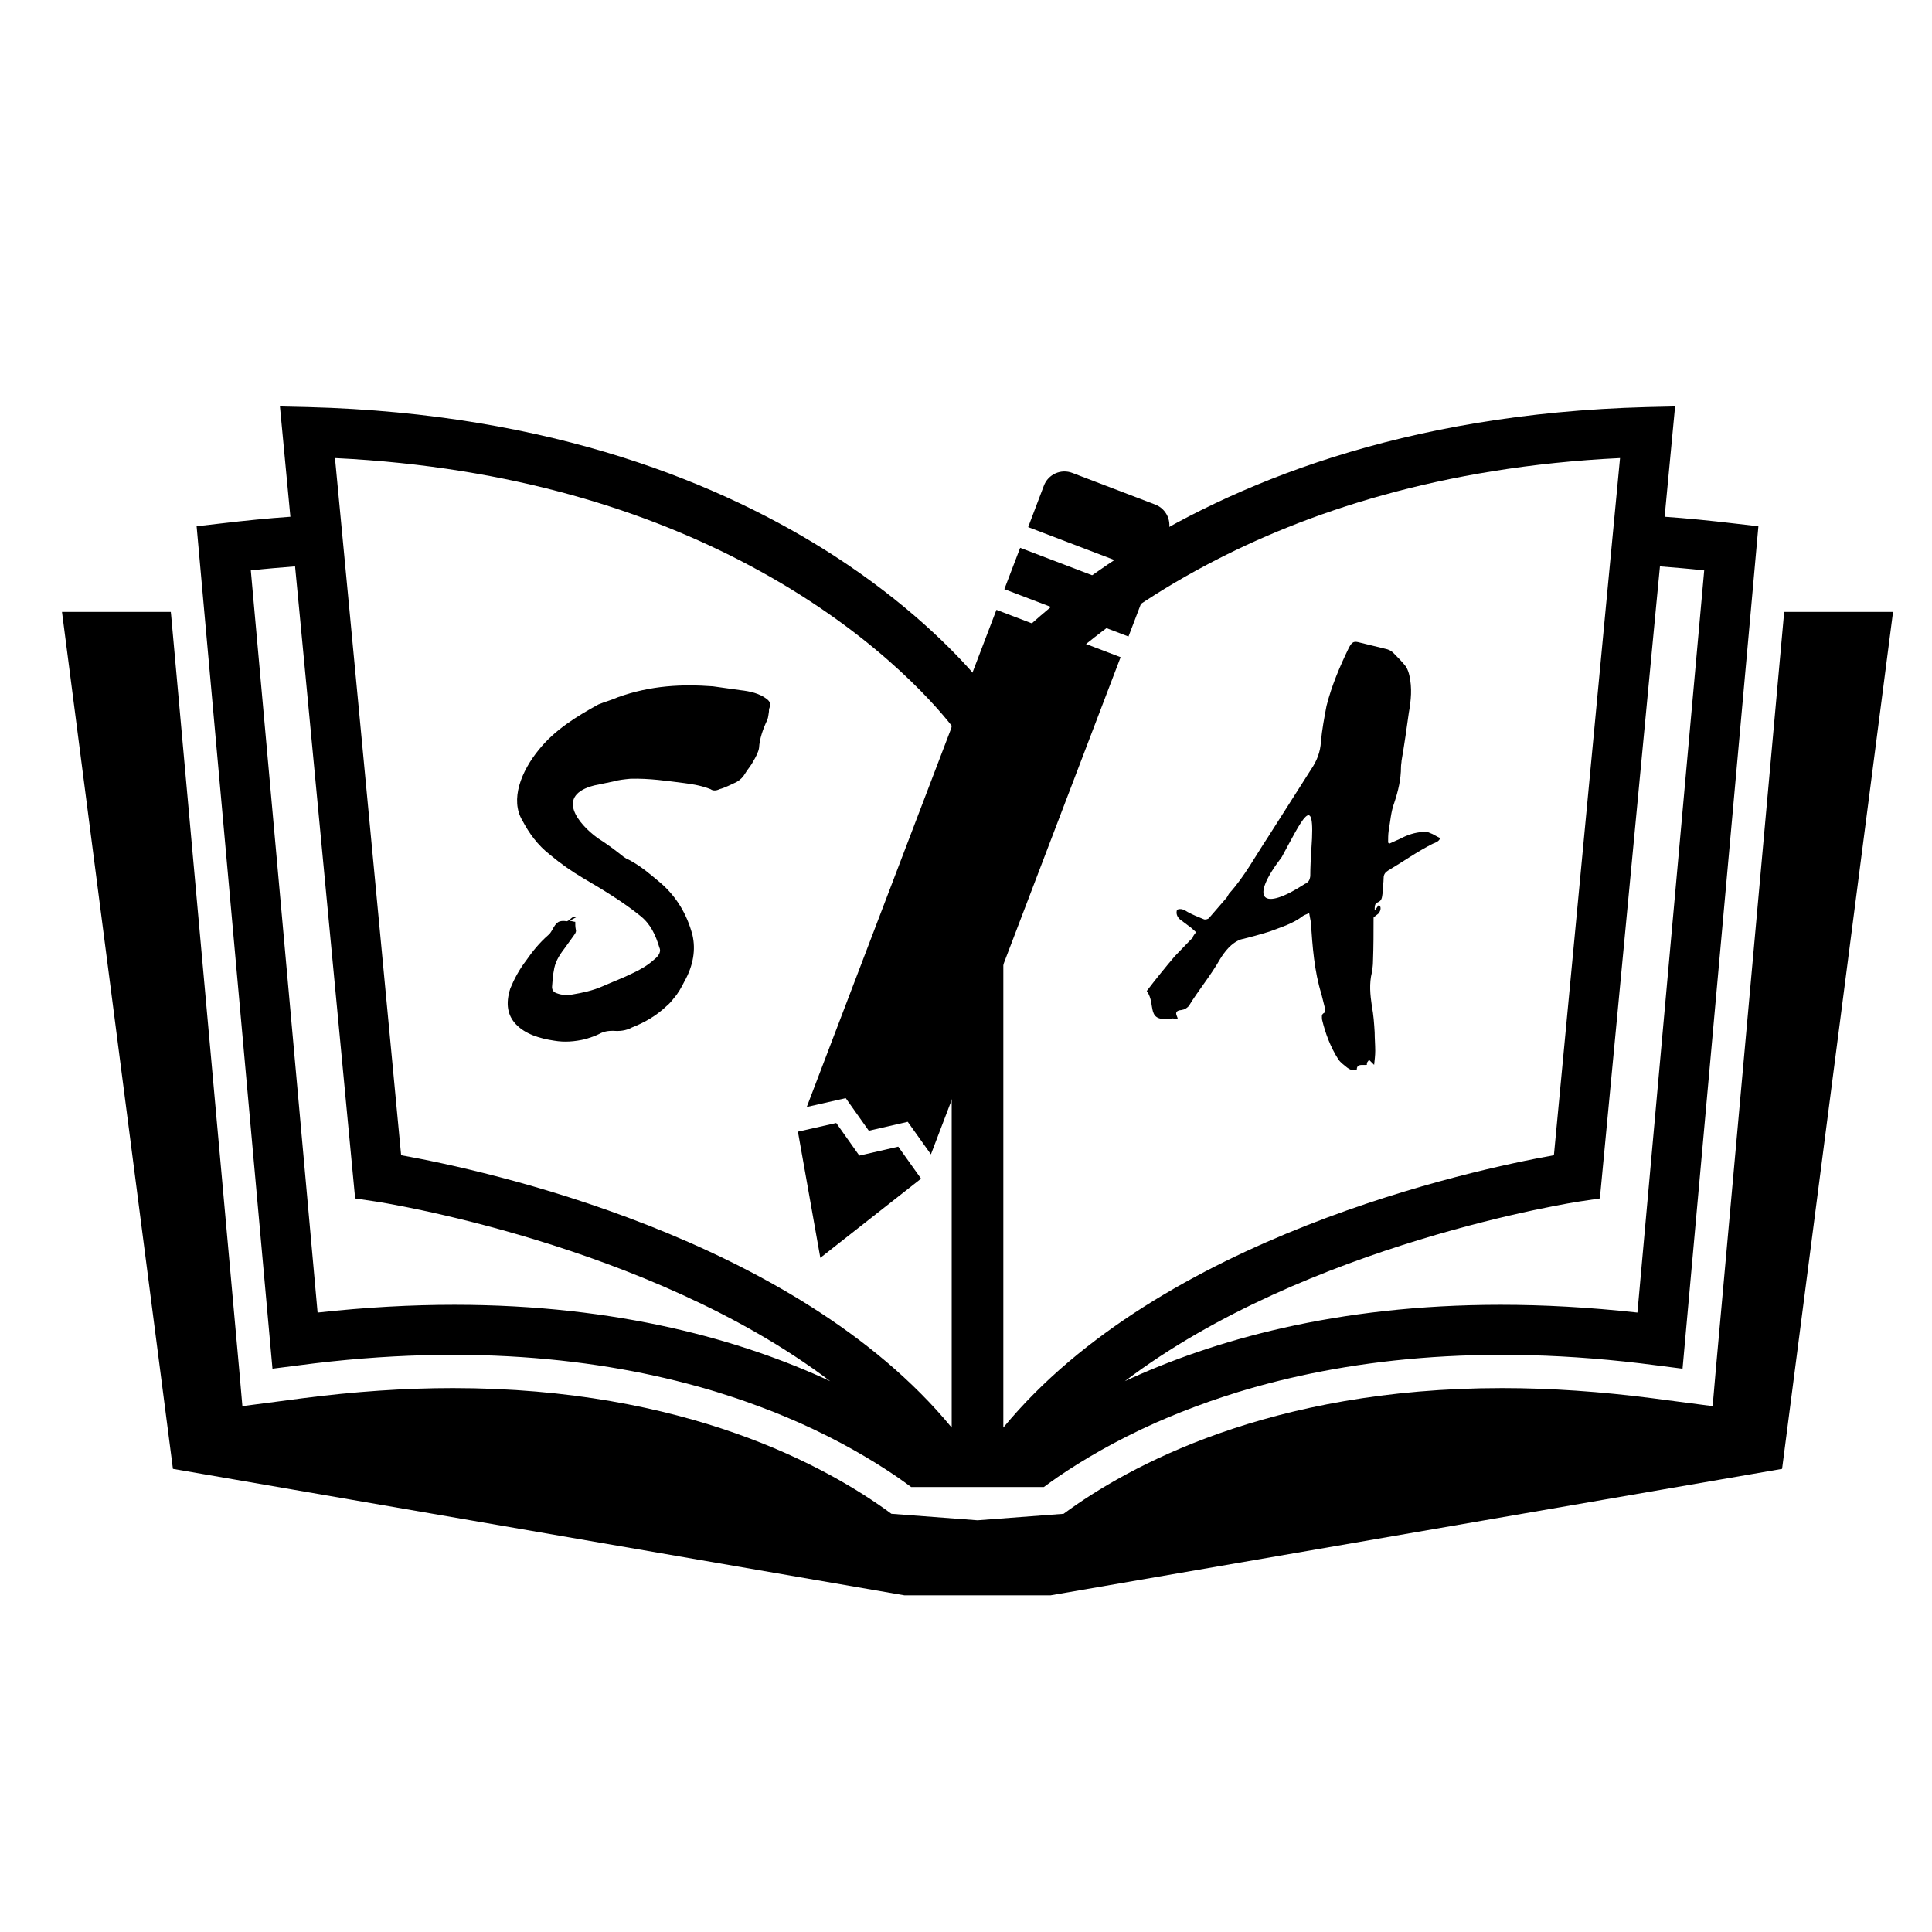 <svg xmlns="http://www.w3.org/2000/svg" xmlns:xlink="http://www.w3.org/1999/xlink" width="500" zoomAndPan="magnify" viewBox="0 0 375 375" height="500" preserveAspectRatio="xMidYMid meet" version="1.0"><defs><g/><clipPath id="0d22968491"><path d="M 12 118 L 367.414 118 L 367.414 309.895 L 12 309.895 Z M 12 118 " clip-rule="nonzero"/></clipPath><clipPath id="cf28b5e9be"><path d="M 38 78.895 L 342 78.895 L 342 289 L 38 289 Z M 38 78.895 " clip-rule="nonzero"/></clipPath><clipPath id="ac6144a377"><path d="M 156 118 L 218 118 L 218 225 L 156 225 Z M 156 118 " clip-rule="nonzero"/></clipPath><clipPath id="e619edde07"><path d="M 109.887 133.934 L 220.098 84.598 L 269.434 194.809 L 159.223 244.145 Z M 109.887 133.934 " clip-rule="nonzero"/></clipPath><clipPath id="73376e4816"><path d="M 109.887 133.934 L 220.098 84.598 L 269.434 194.809 L 159.223 244.145 Z M 109.887 133.934 " clip-rule="nonzero"/></clipPath><clipPath id="daa64b3d45"><path d="M 109.887 133.934 L 220.098 84.598 L 269.434 194.809 L 159.223 244.145 Z M 109.887 133.934 " clip-rule="nonzero"/></clipPath><clipPath id="db1726b8ab"><path d="M 154 217 L 179 217 L 179 245 L 154 245 Z M 154 217 " clip-rule="nonzero"/></clipPath><clipPath id="29e9aebe5c"><path d="M 109.887 133.934 L 220.098 84.598 L 269.434 194.809 L 159.223 244.145 Z M 109.887 133.934 " clip-rule="nonzero"/></clipPath><clipPath id="80f255ad32"><path d="M 109.887 133.934 L 220.098 84.598 L 269.434 194.809 L 159.223 244.145 Z M 109.887 133.934 " clip-rule="nonzero"/></clipPath><clipPath id="dec2eedb96"><path d="M 109.887 133.934 L 220.098 84.598 L 269.434 194.809 L 159.223 244.145 Z M 109.887 133.934 " clip-rule="nonzero"/></clipPath><clipPath id="8c1eab14f6"><path d="M 199 91 L 227 91 L 227 112 L 199 112 Z M 199 91 " clip-rule="nonzero"/></clipPath><clipPath id="a0b8144dfd"><path d="M 109.887 133.934 L 220.098 84.598 L 269.434 194.809 L 159.223 244.145 Z M 109.887 133.934 " clip-rule="nonzero"/></clipPath><clipPath id="731a8970db"><path d="M 109.887 133.934 L 220.098 84.598 L 269.434 194.809 L 159.223 244.145 Z M 109.887 133.934 " clip-rule="nonzero"/></clipPath><clipPath id="ed6a6d55b7"><path d="M 109.887 133.934 L 220.098 84.598 L 269.434 194.809 L 159.223 244.145 Z M 109.887 133.934 " clip-rule="nonzero"/></clipPath><clipPath id="549fb151d9"><path d="M 194 106 L 223 106 L 223 124 L 194 124 Z M 194 106 " clip-rule="nonzero"/></clipPath><clipPath id="96e58f844d"><path d="M 109.887 133.934 L 220.098 84.598 L 269.434 194.809 L 159.223 244.145 Z M 109.887 133.934 " clip-rule="nonzero"/></clipPath><clipPath id="3a0e2561cb"><path d="M 109.887 133.934 L 220.098 84.598 L 269.434 194.809 L 159.223 244.145 Z M 109.887 133.934 " clip-rule="nonzero"/></clipPath><clipPath id="005259e099"><path d="M 109.887 133.934 L 220.098 84.598 L 269.434 194.809 L 159.223 244.145 Z M 109.887 133.934 " clip-rule="nonzero"/></clipPath></defs><g clip-path="url(#0d22968491)"><path fill="#000000" d="M 346.316 118.773 L 346.254 119.371 L 333.004 266.242 L 332.426 272.93 L 325.734 272.059 L 320.746 271.402 C 310.762 270.113 300.949 269.43 291.57 269.43 C 246.324 269.43 218.805 284.715 206.445 293.824 L 189.754 295.086 L 189.715 295.086 L 173.023 293.824 C 160.664 284.715 133.145 269.43 87.902 269.43 C 78.52 269.43 68.707 270.113 58.727 271.402 L 53.734 272.059 L 47.047 272.93 L 46.465 266.242 L 33.215 119.371 L 33.152 118.773 L 12.031 118.773 L 33.566 285.105 L 175.531 309.645 L 203.938 309.645 L 345.902 285.105 L 367.438 118.773 L 346.316 118.773 " fill-opacity="1" fill-rule="nonzero"/></g><g clip-path="url(#cf28b5e9be)"><path fill="#000000" d="M 57.273 109.934 L 58.082 118.359 L 68.934 232.617 L 72.68 233.176 C 73.363 233.258 125.773 241.312 161.141 268.086 C 144.16 260.195 120.121 253.262 88.191 253.262 C 79.848 253.262 71.047 253.738 61.645 254.77 L 49.406 118.773 L 48.684 110.715 C 51.664 110.383 54.5 110.156 57.273 109.934 Z M 145.152 109.578 C 168.656 122 181.098 136.246 184.723 140.867 L 184.723 277.094 C 154.203 240.051 93.738 227.066 77.859 224.23 L 67.73 117.383 L 65.02 88.91 C 99.809 90.59 126.125 99.496 145.152 109.578 Z M 194.746 140.867 C 198.367 136.246 210.812 122 234.316 109.578 C 253.344 99.496 279.66 90.59 314.449 88.91 L 311.738 117.383 L 301.613 224.23 C 285.73 227.066 225.27 240.051 194.746 277.094 Z M 321.387 118.359 L 322.195 109.934 C 324.969 110.156 327.805 110.383 330.785 110.715 L 330.062 118.773 L 317.824 254.77 C 308.426 253.738 299.625 253.262 291.277 253.262 C 259.352 253.262 235.312 260.195 218.332 268.086 C 253.699 241.312 306.105 233.258 306.789 233.176 L 310.535 232.617 Z M 52.887 265.664 L 57.898 265.023 C 92.188 260.484 119.023 264.066 139.086 270.176 C 141.055 270.801 142.961 271.402 144.801 272.059 C 146.645 272.703 148.402 273.387 150.125 274.047 C 151.844 274.734 153.477 275.418 155.07 276.121 C 162.98 279.641 169.316 283.387 174.141 286.68 C 175.117 287.363 176.027 288.008 176.855 288.629 L 202.613 288.629 C 203.441 288.008 204.355 287.363 205.328 286.68 C 210.152 283.387 216.488 279.641 224.395 276.121 C 225.992 275.418 227.629 274.734 229.348 274.047 C 231.066 273.387 232.824 272.703 234.664 272.059 C 236.512 271.402 238.414 270.801 240.383 270.176 C 260.445 264.066 287.281 260.484 321.574 265.023 L 326.582 265.664 L 339.816 118.773 L 341.305 102.145 L 336.625 101.605 C 331.906 101.047 327.391 100.594 323.105 100.301 L 325.133 78.891 L 319.668 79.016 C 272 80.258 238.973 94.051 217.586 107.859 C 203.547 116.949 194.539 126.039 189.754 131.629 L 189.734 131.609 L 189.715 131.629 C 184.93 126.039 175.922 116.949 161.887 107.859 C 140.496 94.051 107.469 80.258 59.801 79.016 L 54.336 78.891 L 56.363 100.301 C 52.078 100.594 47.562 101.047 42.844 101.605 L 38.164 102.145 L 39.656 118.773 L 52.887 265.664 " fill-opacity="1" fill-rule="nonzero"/></g><g clip-path="url(#ac6144a377)"><g clip-path="url(#e619edde07)"><g clip-path="url(#73376e4816)"><g clip-path="url(#daa64b3d45)"><path fill="#000000" d="M 156.59 214.863 L 164.156 213.148 L 168.637 219.477 L 176.191 217.742 L 180.691 224.059 L 217.508 127.562 L 193.406 118.367 Z M 156.59 214.863 " fill-opacity="1" fill-rule="nonzero"/></g></g></g></g><g clip-path="url(#db1726b8ab)"><g clip-path="url(#29e9aebe5c)"><g clip-path="url(#80f255ad32)"><g clip-path="url(#dec2eedb96)"><path fill="#000000" d="M 166.793 224.301 L 162.312 217.973 L 154.875 219.656 L 159.223 244.145 L 178.777 228.777 L 174.352 222.566 Z M 166.793 224.301 " fill-opacity="1" fill-rule="nonzero"/></g></g></g></g><g clip-path="url(#8c1eab14f6)"><g clip-path="url(#a0b8144dfd)"><g clip-path="url(#731a8970db)"><g clip-path="url(#ed6a6d55b7)"><path fill="#000000" d="M 224.199 97.922 L 208.16 91.801 C 205.938 90.938 203.445 92.051 202.609 94.285 L 199.566 102.309 L 223.641 111.496 L 226.684 103.469 C 227.551 101.246 226.434 98.758 224.199 97.922 Z M 224.199 97.922 " fill-opacity="1" fill-rule="nonzero"/></g></g></g></g><g clip-path="url(#549fb151d9)"><g clip-path="url(#96e58f844d)"><g clip-path="url(#3a0e2561cb)"><g clip-path="url(#005259e099)"><path fill="#000000" d="M 194.945 114.355 L 198.012 106.328 L 222.102 115.516 L 219.035 123.547 Z M 194.945 114.355 " fill-opacity="1" fill-rule="nonzero"/></g></g></g></g><g fill="#000000" fill-opacity="1"><g transform="translate(101.403, 198.044)"><g><path d="M 14.633 -35.352 C 10.789 -38.129 6.301 -43.684 13.992 -45.605 L 17.621 -46.355 C 18.691 -46.676 19.867 -46.781 20.934 -46.887 C 24.672 -46.996 28.09 -46.461 31.508 -46.035 C 33.215 -45.82 34.926 -45.5 36.527 -44.859 C 36.953 -44.539 37.598 -44.539 38.238 -44.859 C 39.41 -45.18 40.371 -45.715 41.547 -46.246 C 42.297 -46.676 42.828 -47.207 43.258 -47.957 C 43.684 -48.703 44.324 -49.344 44.75 -50.199 C 45.285 -51.055 45.82 -52.121 45.926 -52.867 C 46.035 -54.684 46.676 -56.5 47.527 -58.316 C 47.742 -58.852 47.742 -59.383 47.848 -59.918 C 47.848 -60.133 47.848 -60.453 47.957 -60.664 C 48.277 -61.52 47.957 -61.949 47.422 -62.375 C 46.035 -63.441 44.219 -63.871 42.297 -64.082 L 36.953 -64.832 C 31.082 -65.258 24.992 -65.043 18.477 -62.695 C 17.301 -62.16 16.02 -61.84 14.738 -61.309 C 10.469 -58.957 6.301 -56.395 3.203 -52.547 C -0.215 -48.383 -2.457 -42.828 0 -38.77 C 1.281 -36.312 2.992 -33.965 5.34 -32.148 C 7.371 -30.441 9.504 -28.945 11.855 -27.555 C 15.699 -25.312 19.547 -22.965 22.855 -20.293 C 24.887 -18.691 25.848 -16.555 26.594 -14.098 C 26.914 -13.457 26.594 -12.602 25.633 -11.855 C 24.352 -10.68 22.855 -9.824 21.469 -9.184 C 19.547 -8.223 17.516 -7.477 15.594 -6.621 C 13.672 -5.766 11.641 -5.34 9.719 -5.02 C 8.652 -4.805 7.582 -4.914 6.73 -5.234 C 5.98 -5.445 5.66 -5.98 5.766 -6.73 C 5.875 -7.797 5.875 -8.652 6.09 -9.613 C 6.301 -11.215 7.051 -12.496 8.117 -13.887 L 10.039 -16.555 C 10.359 -16.98 10.469 -17.301 10.359 -17.621 C 10.254 -18.156 10.254 -18.586 10.254 -19.117 C 10.039 -19.117 9.719 -19.227 9.184 -19.332 L 10.574 -20.078 C 9.719 -20.398 9.293 -19.438 8.652 -19.227 C 7.051 -19.438 6.621 -19.117 5.766 -17.516 C 5.555 -17.195 5.34 -16.77 5.02 -16.555 C 3.312 -15.059 1.922 -13.352 0.746 -11.641 C -0.641 -9.824 -1.602 -8.012 -2.352 -6.195 C -3.312 -3.203 -2.883 -0.961 -1.281 0.746 C 0.535 2.672 3.312 3.523 6.195 3.953 C 8.117 4.273 10.039 4.164 12.281 3.633 C 13.242 3.312 13.992 3.098 14.848 2.672 C 15.809 2.137 16.66 2.031 17.621 2.031 C 18.797 2.137 20.078 2.031 21.254 1.387 C 23.711 0.426 25.953 -0.855 27.984 -2.777 C 28.516 -3.203 29.051 -3.844 29.371 -4.273 C 30.227 -5.234 30.867 -6.41 31.402 -7.477 C 33.215 -10.68 33.645 -13.777 33.004 -16.555 C 31.934 -20.613 29.906 -23.926 27.023 -26.488 C 24.992 -28.195 23.07 -29.906 20.613 -31.188 C 20.293 -31.293 19.973 -31.508 19.652 -31.723 C 18.051 -33.004 16.34 -34.285 14.633 -35.352 Z M 14.633 -35.352 "/></g></g></g><g fill="#000000" fill-opacity="1"><g transform="translate(228.999, 199.627)"><g><path d="M 40.434 -36.086 C 40.434 -36.848 40.434 -37.609 40.543 -38.371 C 40.871 -40.219 40.977 -42.066 41.629 -43.805 C 42.391 -46.086 42.934 -48.371 42.934 -50.762 C 42.934 -51.195 43.043 -51.629 43.043 -51.957 C 43.586 -55.109 44.023 -58.152 44.457 -61.305 C 44.891 -63.695 45.109 -66.086 44.566 -68.477 C 44.457 -69.023 44.238 -69.672 43.914 -70.219 C 43.152 -71.195 42.281 -72.066 41.414 -72.934 C 40.977 -73.371 40.434 -73.586 39.891 -73.695 L 35 -74.891 C 33.805 -75.219 33.477 -75.109 32.824 -73.914 C 31.086 -70.324 29.457 -66.523 28.477 -62.609 C 28.043 -60.324 27.609 -58.043 27.391 -55.652 C 27.281 -53.695 26.629 -51.957 25.434 -50.219 L 17.066 -37.066 C 14.676 -33.477 12.609 -29.566 9.676 -26.305 C 9.457 -26.086 9.348 -25.762 9.129 -25.434 L 5.652 -21.414 C 5.434 -21.195 4.891 -21.086 4.676 -21.195 C 3.586 -21.629 2.5 -22.066 1.523 -22.609 C 0.871 -23.043 0.219 -23.371 -0.543 -23.043 C -0.762 -22.281 -0.543 -21.738 0 -21.195 L 2.176 -19.566 L 3.152 -18.695 C 1.738 -16.848 3.477 -18.586 1.957 -17.066 L -0.977 -14.023 C -2.824 -11.848 -4.676 -9.566 -6.414 -7.281 C -4.457 -4.566 -6.848 -1.086 -1.305 -1.957 C 0.977 -1.195 -2.176 -3.371 0.324 -3.586 C 0.977 -3.695 1.305 -3.914 1.738 -4.348 C 3.586 -7.391 5.977 -10.219 7.824 -13.477 C 8.695 -14.891 10 -16.629 11.848 -17.281 C 13.695 -17.719 15.652 -18.262 17.391 -18.805 C 19.676 -19.676 21.957 -20.324 23.914 -21.848 C 24.238 -22.066 24.676 -22.176 25.109 -22.391 L 25.434 -20.652 C 25.762 -15.871 26.086 -11.195 27.5 -6.629 L 28.152 -4.023 C 28.152 -3.695 28.152 -3.043 28.043 -3.043 C 27.391 -2.719 27.609 -2.176 27.609 -1.738 C 28.262 0.977 29.238 3.586 30.762 5.977 C 31.195 6.629 31.848 7.066 32.5 7.609 C 32.934 7.934 33.586 8.262 34.348 8.043 C 34.348 6.738 35.434 7.176 36.305 7.066 C 36.305 6.848 36.305 6.629 36.414 6.523 L 36.738 6.086 L 37.719 7.066 C 37.824 6.086 37.934 5.219 37.934 4.348 C 37.934 3.152 37.824 1.957 37.824 0.762 C 37.719 -0.977 37.609 -2.609 37.281 -4.348 C 36.957 -6.523 36.738 -8.695 37.281 -10.871 C 37.391 -11.629 37.5 -12.281 37.5 -13.043 C 37.609 -15.871 37.609 -18.805 37.609 -21.523 C 37.824 -21.738 37.934 -21.848 38.043 -21.848 C 38.043 -21.957 38.152 -21.957 38.262 -22.066 C 39.023 -22.5 39.238 -23.805 38.586 -23.914 C 38.371 -23.695 38.262 -23.371 37.824 -22.934 C 37.824 -23.695 37.824 -24.238 38.371 -24.457 C 39.238 -24.781 39.238 -25.434 39.348 -26.195 C 39.348 -27.176 39.566 -28.262 39.566 -29.238 C 39.566 -29.891 39.891 -30.324 40.434 -30.652 C 43.371 -32.391 46.086 -34.348 49.129 -35.871 C 49.672 -36.086 50.324 -36.305 50.543 -36.957 C 49.781 -37.281 49.238 -37.719 48.586 -37.934 C 48.152 -38.152 47.609 -38.262 47.172 -38.152 C 45.652 -38.043 44.238 -37.609 42.824 -36.848 L 40.652 -35.871 Z M 19.781 -33.262 C 23.586 -40.219 26.414 -46.629 25.543 -34.891 C 25.434 -33.152 25.324 -31.305 25.324 -29.566 C 25.219 -28.805 25 -28.371 24.238 -28.043 C 16.086 -22.719 13.371 -24.891 19.781 -33.262 Z M 19.781 -33.262 "/></g></g></g></svg>